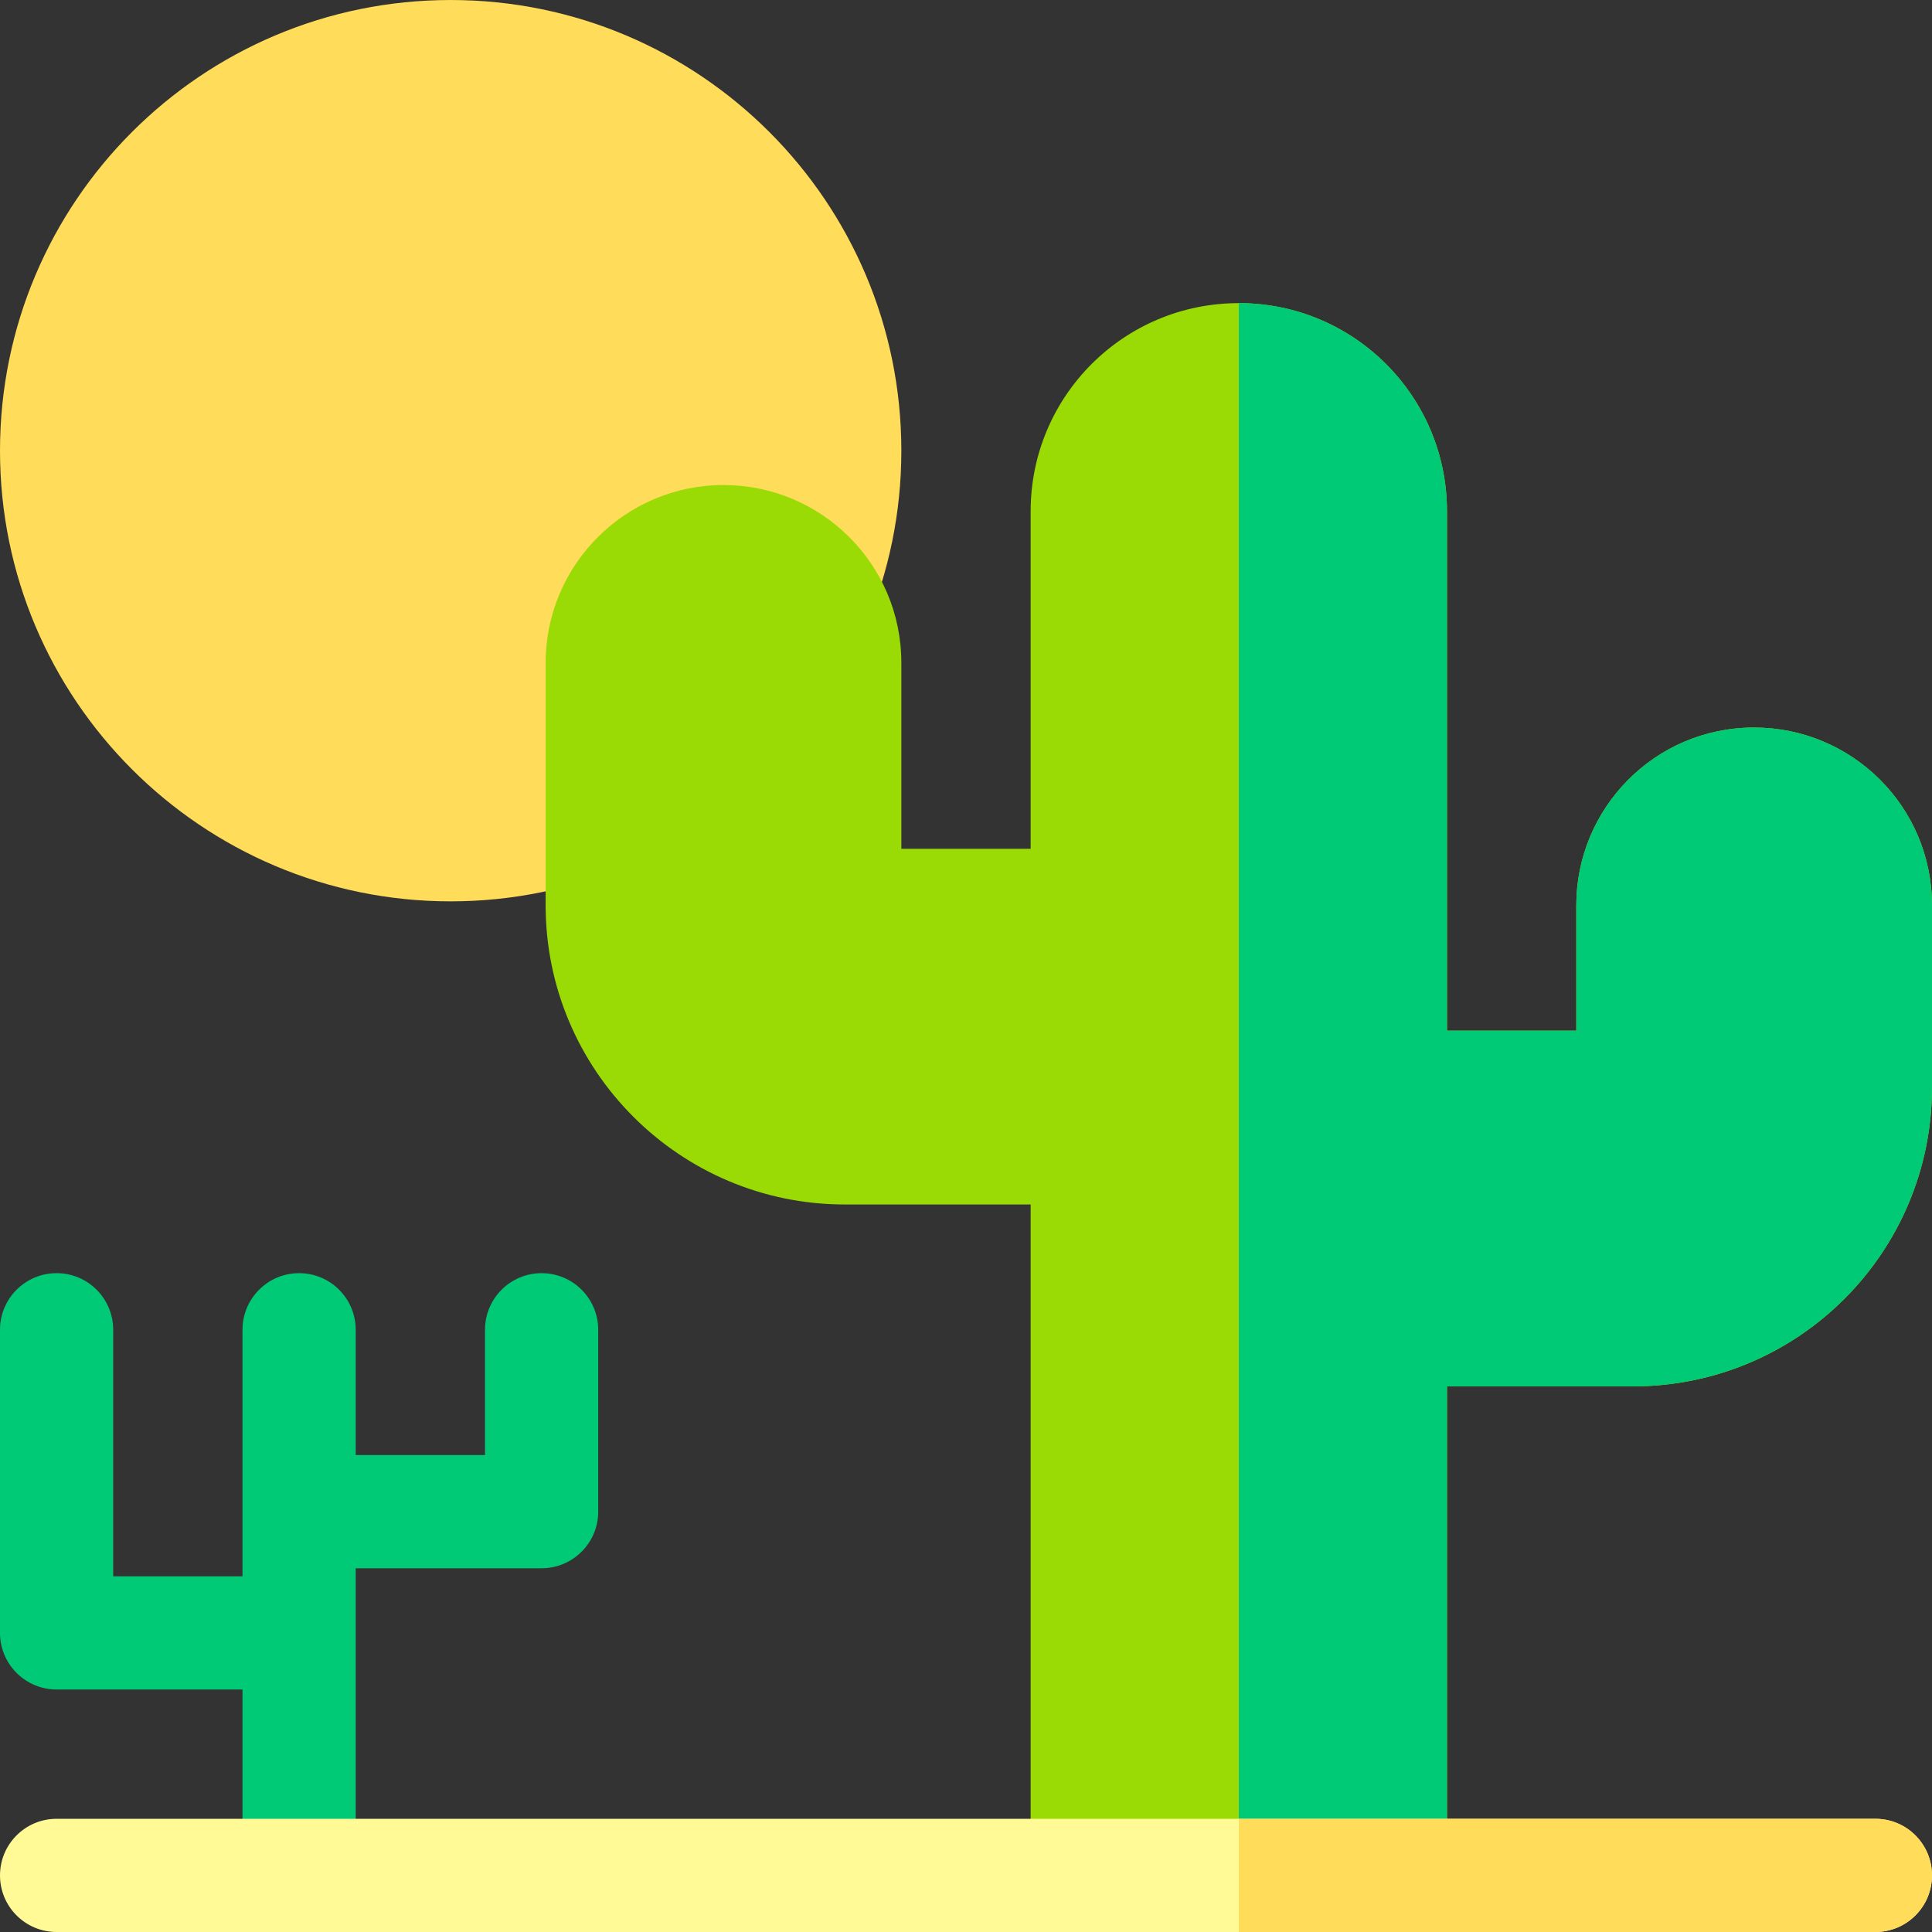 <svg height="512pt" viewBox="0 0 512.001 512" width="512pt" xmlns="http://www.w3.org/2000/svg"><rect x="0" y="0" width="512.001" height="512" fill="#333333" stroke="none"/><path d="m238.867 119.434c0 65.961-53.473 119.434-119.434 119.434-65.961 0-119.434-53.473-119.434-119.434 0-65.961 53.473-119.434 119.434-119.434 65.961 0 119.434 53.473 119.434 119.434zm0 0" fill="#ffdc5a"/><path d="m368.469 497h-80.336c-8.281 0-15-6.715-15-15v-162.801h-49.266c-43.707 0-79.266-35.559-79.266-79.266v-64.266c0-25.992 21.141-47.133 47.133-47.133 25.797 0 47.133 20.844 47.133 47.133v49.266h34.266v-89.434c0-30.473 24.648-55.168 55.168-55.168 30.469 0 55.168 24.652 55.168 55.168v137.633h34.266v-33.199c0-25.754 20.801-47.133 47.133-47.133 25.801 0 47.133 20.852 47.133 47.133v48.199c0 43.781-35.414 79.27-79.266 79.27h-49.27v114.598c.004 8.285-6.715 15-14.996 15zm0 0" fill="#9adb05"/><path d="m368.469 497c8.281 0 15-6.715 15-15v-114.598h49.266c43.852 0 79.266-35.488 79.266-79.27v-48.199c0-26.285-21.328-47.133-47.133-47.133-26.332 0-47.133 21.379-47.133 47.133v33.199h-34.266v-137.633c0-30.516-24.695-55.168-55.168-55.168v416.668zm0 0" fill="#00ca76"/><path d="m143.531 337.402c-8.281 0-15 6.715-15 15v33.199h-34.266v-33.199c0-8.285-6.715-15-15-15-8.281 0-15 6.715-15 15v65.332h-34.266v-65.332c0-8.285-6.715-15-15-15s-15 6.715-15 15v80.332c0 8.281 6.715 15 15 15h49.266v34.266c0 8.285 6.719 15 15 15 8.285 0 15-6.715 15-15v-66.398h49.27c8.281 0 15-6.719 15-15v-48.199c-.004-8.285-6.719-15-15.004-15zm0 0" fill="#00ca76"/><path d="m497 512h-482c-8.285 0-15-6.715-15-15s6.715-15 15-15h482c8.285 0 15 6.715 15 15s-6.715 15-15 15zm0 0" fill="#fffa96"/><path d="m497 482h-168.699v30h168.699c8.285 0 15-6.715 15-15s-6.715-15-15-15zm0 0" fill="#ffdc5a"/></svg>